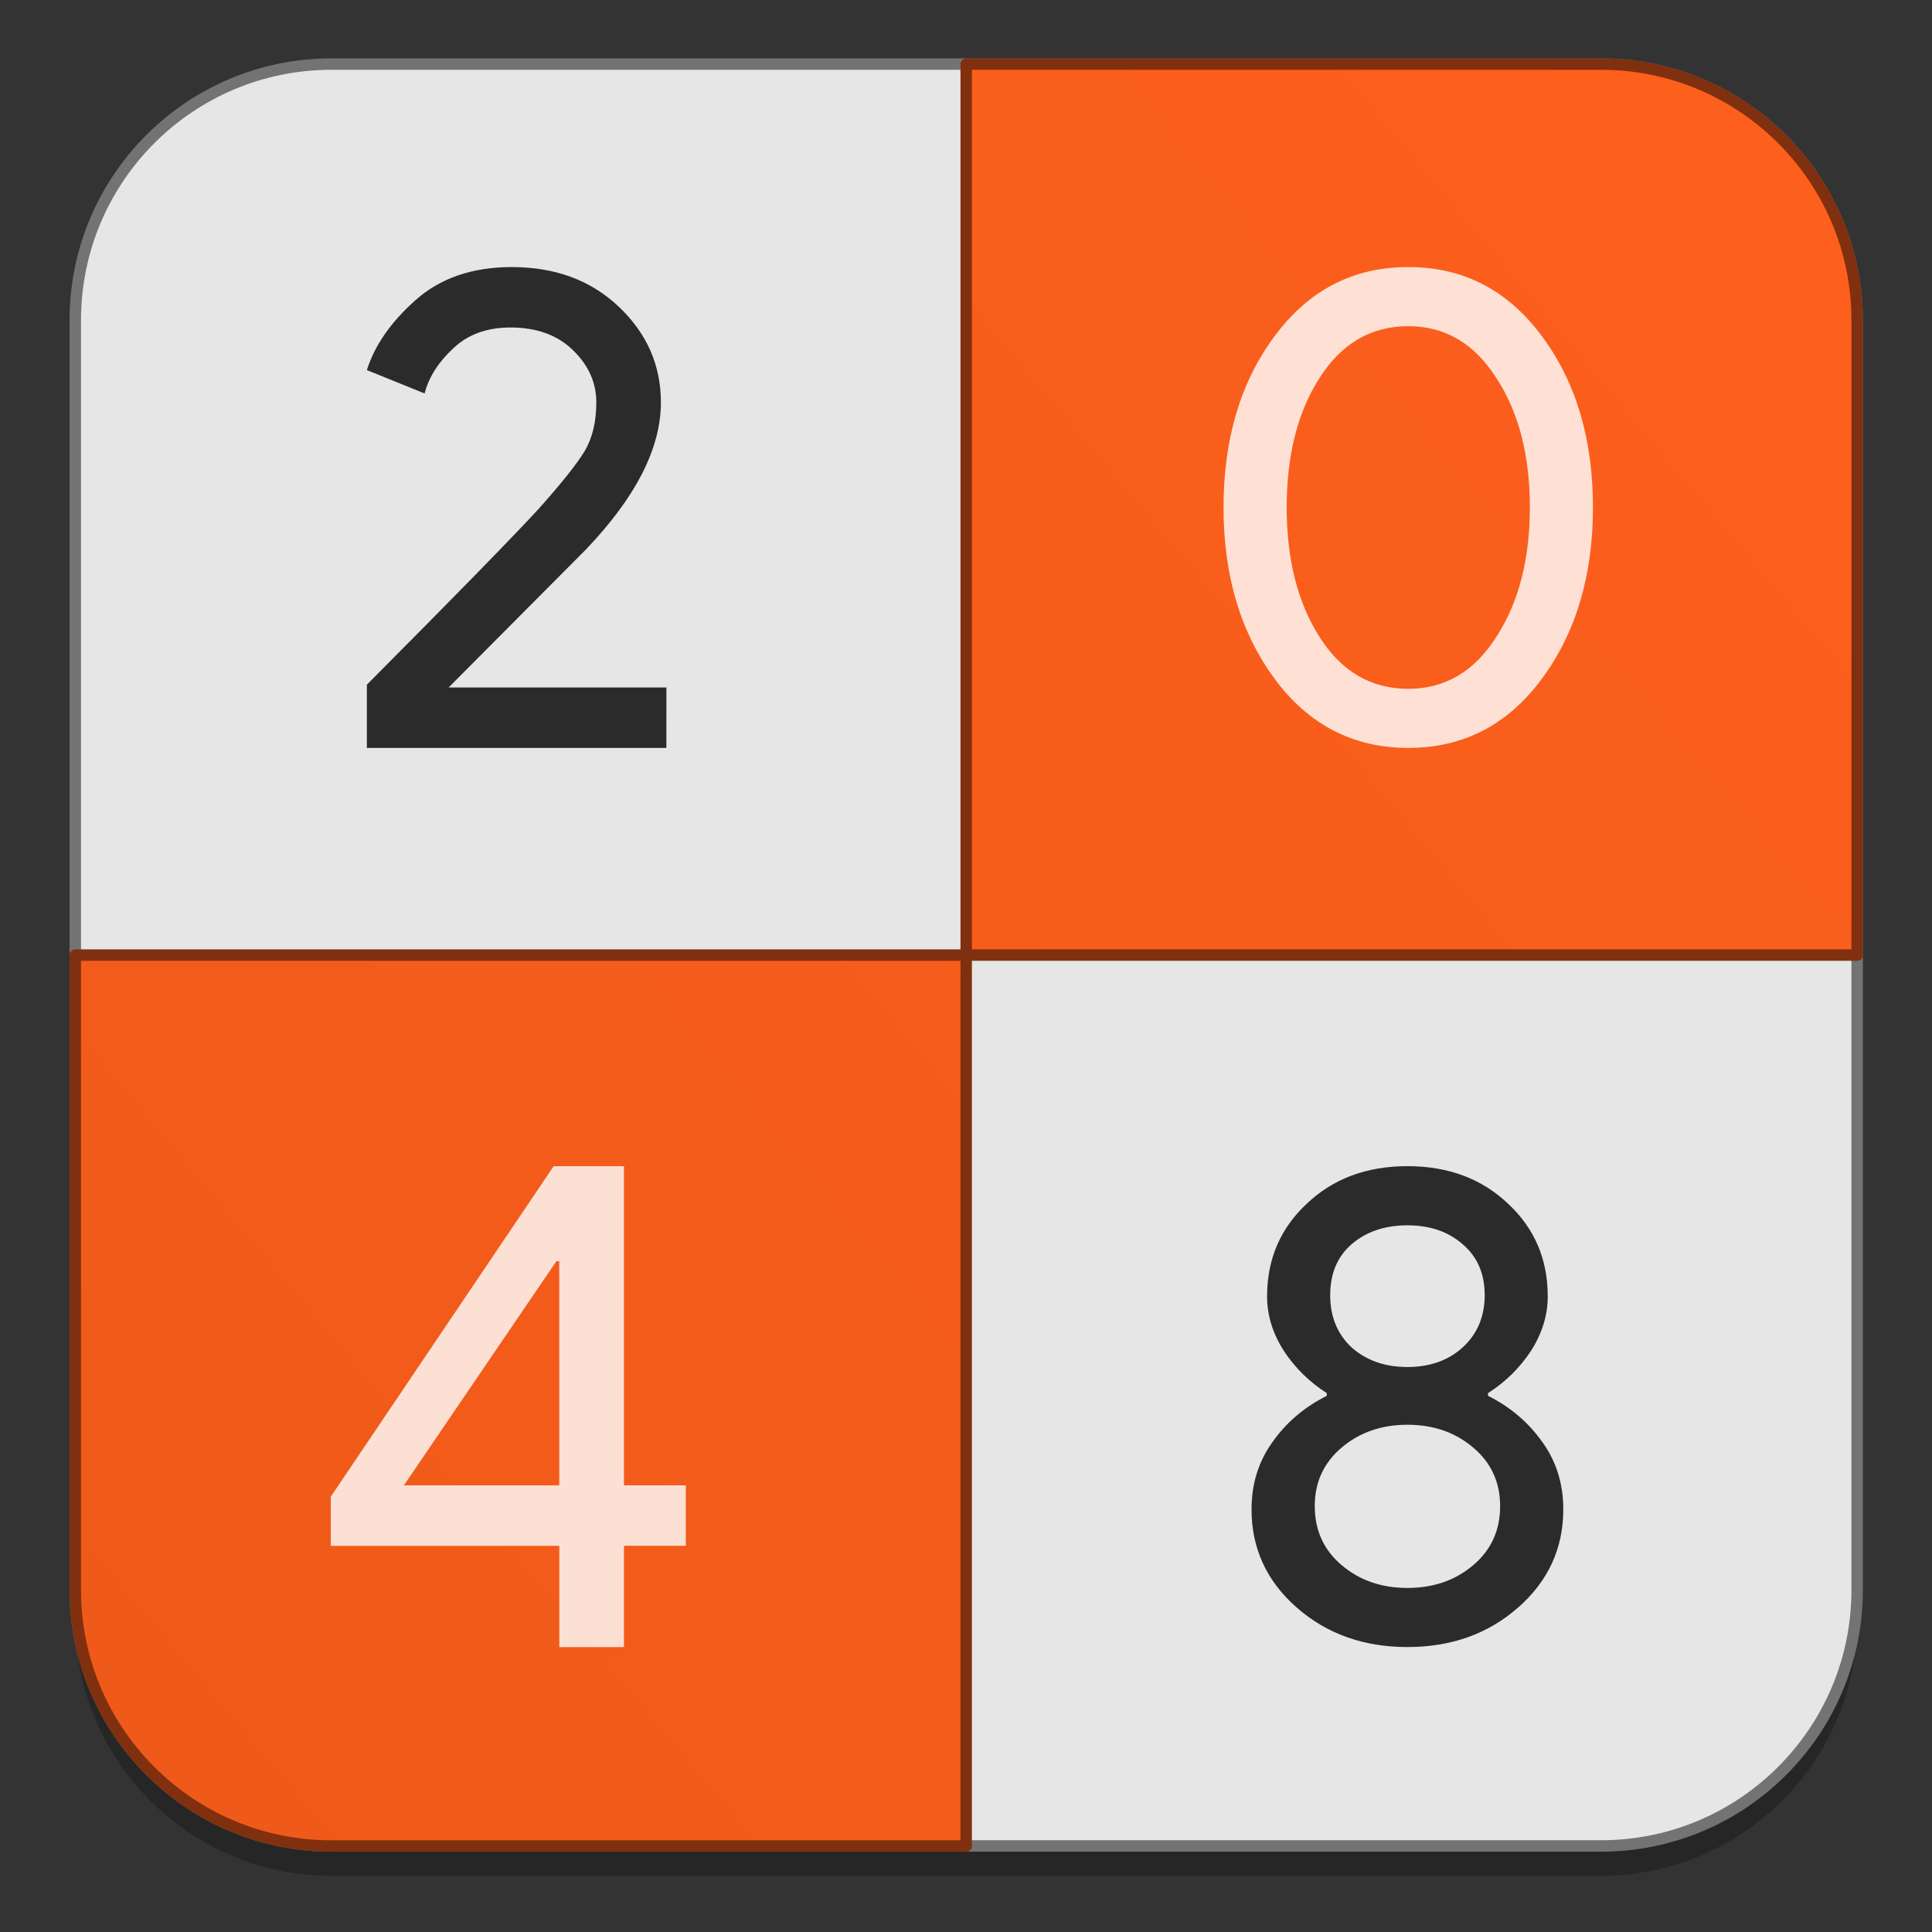 <?xml version="1.0" encoding="UTF-8" standalone="no"?>
<!-- Created with Inkscape (http://www.inkscape.org/) -->

<svg
   xmlns:dc="http://purl.org/dc/elements/1.1/"
   xmlns:cc="http://creativecommons.org/ns#"
   xmlns:rdf="http://www.w3.org/1999/02/22-rdf-syntax-ns#"
   xmlns:svg="http://www.w3.org/2000/svg"
   xmlns="http://www.w3.org/2000/svg"
   xmlns:xlink="http://www.w3.org/1999/xlink"
   xmlns:sodipodi="http://sodipodi.sourceforge.net/DTD/sodipodi-0.dtd"
   xmlns:inkscape="http://www.inkscape.org/namespaces/inkscape"
   width="128"
   height="128"
   viewBox="0 0 33.867 33.867"
   version="1.1"
   id="svg8"
   inkscape:version="0.92.4 (5da689c313, 2019-01-14)"
   sodipodi:docname="gnome-2048.svg">
  <rect x="0" y="0" width="33.867" height="33.867" fill="#333333" stroke="none"/>
  <defs
     id="defs2">
    <linearGradient
       inkscape:collect="always"
       id="linearGradient1099">
      <stop
         style="stop-color:#ef5a1a;stop-opacity:1"
         offset="0"
         id="stop1095" />
      <stop
         style="stop-color:#fd5f1c;stop-opacity:1"
         offset="1"
         id="stop1097" />
    </linearGradient>
    <linearGradient
       inkscape:collect="always"
       xlink:href="#linearGradient1099"
       id="linearGradient1101"
       x1="39.252"
       y1="338.898"
       x2="69.476"
       y2="313.485"
       gradientUnits="userSpaceOnUse"
       gradientTransform="matrix(0.985,0,0,0.985,-35.937,-40.158)" />
  </defs>
  <sodipodi:namedview
     id="base"
     pagecolor="#ffffff"
     bordercolor="#666666"
     borderopacity="1.0"
     inkscape:pageopacity="0.0"
     inkscape:pageshadow="2"
     inkscape:zoom="2.8"
     inkscape:cx="38.713876"
     inkscape:cy="51.318139"
     inkscape:document-units="mm"
     inkscape:current-layer="layer1"
     showgrid="false"
     units="px"
     inkscape:window-width="1600"
     inkscape:window-height="838"
     inkscape:window-x="-8"
     inkscape:window-y="-8"
     inkscape:window-maximized="1" />
  <g
     inkscape:label="Layer 1"
     inkscape:groupmode="layer"
     id="layer1"
     transform="translate(0,-263.133)">
    <g
       id="g838"
       transform="matrix(1.002,0,0,1.002,-0.03,-0.519)">
      <path
         inkscape:connector-curvature="0"
         d="m 32.52,269.249 c 0,-2.473 -2.007,-4.48 -4.48,-4.48 H 5.827 c -2.473,0 -4.48,2.007 -4.48,4.48 v 22.213 c 0,2.473 2.007,4.48 4.48,4.48 H 28.04 c 2.473,0 4.48,-2.007 4.48,-4.48 z"
         style="clip-rule:evenodd;opacity:0.25;fill:#000000;fill-opacity:1;fill-rule:evenodd;stroke:none;stroke-width:0.111;stroke-linejoin:round;stroke-miterlimit:2;stroke-dasharray:none;stroke-opacity:1"
         id="path1085" />
      <path
         id="path878"
         style="clip-rule:evenodd;fill:#e6e6e6;fill-opacity:1;fill-rule:evenodd;stroke:#737373;stroke-width:0.2;stroke-linejoin:round;stroke-miterlimit:2;stroke-dasharray:none;stroke-opacity:1"
         d="m 32.52,268.727 c 0,-2.473 -2.007,-4.48 -4.48,-4.48 H 5.827 c -2.473,0 -4.48,2.007 -4.48,4.48 v 22.213 c 0,2.473 2.007,4.48 4.48,4.48 H 28.04 c 2.473,0 4.48,-2.007 4.48,-4.48 z"
         inkscape:connector-curvature="0" />
      <path
         id="path880"
         style="clip-rule:evenodd;fill:url(#linearGradient1101);fill-opacity:1;fill-rule:evenodd;stroke:#80300e;stroke-width:0.2;stroke-linejoin:round;stroke-miterlimit:2;stroke-dasharray:none;stroke-opacity:1"
         d="m 28.04,264.247 c 2.473,0 4.48,2.007 4.48,4.48 v 11.107 H 16.933 v 15.587 H 5.827 c -2.473,0 -4.48,-2.007 -4.48,-4.48 V 279.834 H 16.933 v -15.587 z"
         inkscape:connector-curvature="0" />
      <path
         id="path882"
         style="clip-rule:evenodd;fill-opacity:0.81;fill-rule:nonzero;stroke-width:0.719;stroke-linejoin:round;stroke-miterlimit:2"
         d="M 11.688,276.21 H 6.448 v -1.106 c 1.57,-1.578 2.576,-2.608 3.017,-3.089 0.392,-0.44 0.657,-0.773 0.793,-0.997 0.137,-0.232 0.204,-0.517 0.204,-0.853 0,-0.345 -0.136,-0.649 -0.409,-0.914 -0.272,-0.265 -0.637,-0.396 -1.093,-0.396 -0.416,0 -0.753,0.124 -1.009,0.373 -0.257,0.24 -0.421,0.501 -0.493,0.781 l -1.01,-0.409 c 0.137,-0.433 0.421,-0.842 0.854,-1.226 0.432,-0.384 0.993,-0.576 1.682,-0.576 0.761,0 1.386,0.232 1.875,0.697 0.488,0.464 0.733,1.021 0.733,1.67 0,0.801 -0.437,1.658 -1.31,2.572 l -2.404,2.416 h 3.81 z"
         inkscape:connector-curvature="0" />
      <path
         id="path884"
         style="clip-rule:evenodd;fill:#ffffff;fill-opacity:0.81;fill-rule:nonzero;stroke-width:0.719;stroke-linejoin:round;stroke-miterlimit:2"
         d="m 27.005,275 c -0.596,0.806 -1.375,1.21 -2.338,1.21 -0.964,0 -1.743,-0.404 -2.339,-1.21 -0.595,-0.807 -0.893,-1.806 -0.893,-2.996 0,-1.198 0.298,-2.198 0.893,-2.996 0.596,-0.807 1.375,-1.21 2.339,-1.21 0.963,0 1.742,0.403 2.338,1.21 0.595,0.798 0.893,1.798 0.893,2.996 0,1.19 -0.298,2.189 -0.893,2.996 z m -2.338,0.176 c 0.642,0 1.155,-0.302 1.539,-0.905 0.392,-0.603 0.588,-1.359 0.588,-2.267 0,-0.916 -0.196,-1.672 -0.588,-2.268 -0.383,-0.603 -0.897,-0.904 -1.539,-0.904 -0.65,0 -1.167,0.301 -1.551,0.904 -0.384,0.596 -0.576,1.352 -0.576,2.268 0,0.909 0.192,1.665 0.576,2.267 0.383,0.603 0.901,0.905 1.551,0.905 z"
         inkscape:connector-curvature="0" />
      <path
         id="path886"
         style="clip-rule:evenodd;fill:#ffffff;fill-opacity:0.81;fill-rule:nonzero;stroke-width:0.719;stroke-linejoin:round;stroke-miterlimit:2"
         d="M 10.946,291.941 H 9.815 v -1.771 H 5.817 v -0.861 l 3.899,-5.781 h 1.23 v 5.583 h 1.082 v 1.058 h -1.082 z m -1.132,-2.829 v -3.923 h -0.05 l -2.669,3.923 z"
         inkscape:connector-curvature="0" />
      <path
         id="path888"
         style="clip-rule:evenodd;fill-opacity:0.81;fill-rule:nonzero;stroke-width:0.719;stroke-linejoin:round;stroke-miterlimit:2"
         d="m 26.59,291.247 c -0.524,0.462 -1.17,0.693 -1.939,0.693 -0.768,0 -1.413,-0.232 -1.938,-0.693 -0.525,-0.462 -0.788,-1.034 -0.788,-1.716 0,-0.446 0.122,-0.838 0.365,-1.175 0.242,-0.345 0.56,-0.615 0.952,-0.811 v -0.047 c -0.306,-0.196 -0.557,-0.442 -0.752,-0.74 -0.196,-0.306 -0.293,-0.623 -0.293,-0.952 0,-0.65 0.231,-1.19 0.693,-1.621 0.462,-0.439 1.05,-0.658 1.762,-0.658 0.713,0 1.301,0.219 1.762,0.658 0.463,0.431 0.693,0.971 0.693,1.621 0,0.329 -0.098,0.646 -0.293,0.952 -0.196,0.298 -0.447,0.545 -0.752,0.74 v 0.047 c 0.392,0.196 0.709,0.466 0.952,0.811 0.243,0.337 0.365,0.729 0.365,1.175 0,0.682 -0.263,1.254 -0.788,1.716 z m -2.913,-4.547 c 0.258,0.227 0.583,0.341 0.975,0.341 0.392,0 0.713,-0.114 0.964,-0.341 0.258,-0.235 0.388,-0.54 0.388,-0.916 0,-0.376 -0.129,-0.673 -0.388,-0.893 -0.251,-0.219 -0.572,-0.329 -0.964,-0.329 -0.391,0 -0.716,0.109 -0.975,0.329 -0.251,0.219 -0.376,0.516 -0.376,0.893 0,0.376 0.125,0.681 0.376,0.916 z m -0.176,3.807 c 0.313,0.266 0.697,0.399 1.151,0.399 0.455,0 0.839,-0.133 1.152,-0.399 0.314,-0.266 0.47,-0.611 0.47,-1.034 0,-0.415 -0.156,-0.756 -0.47,-1.022 -0.313,-0.266 -0.697,-0.4 -1.152,-0.4 -0.454,0 -0.838,0.134 -1.151,0.4 -0.314,0.266 -0.47,0.607 -0.47,1.022 0,0.423 0.156,0.768 0.47,1.034 z"
         inkscape:connector-curvature="0" />
    </g>
  </g>
</svg>
